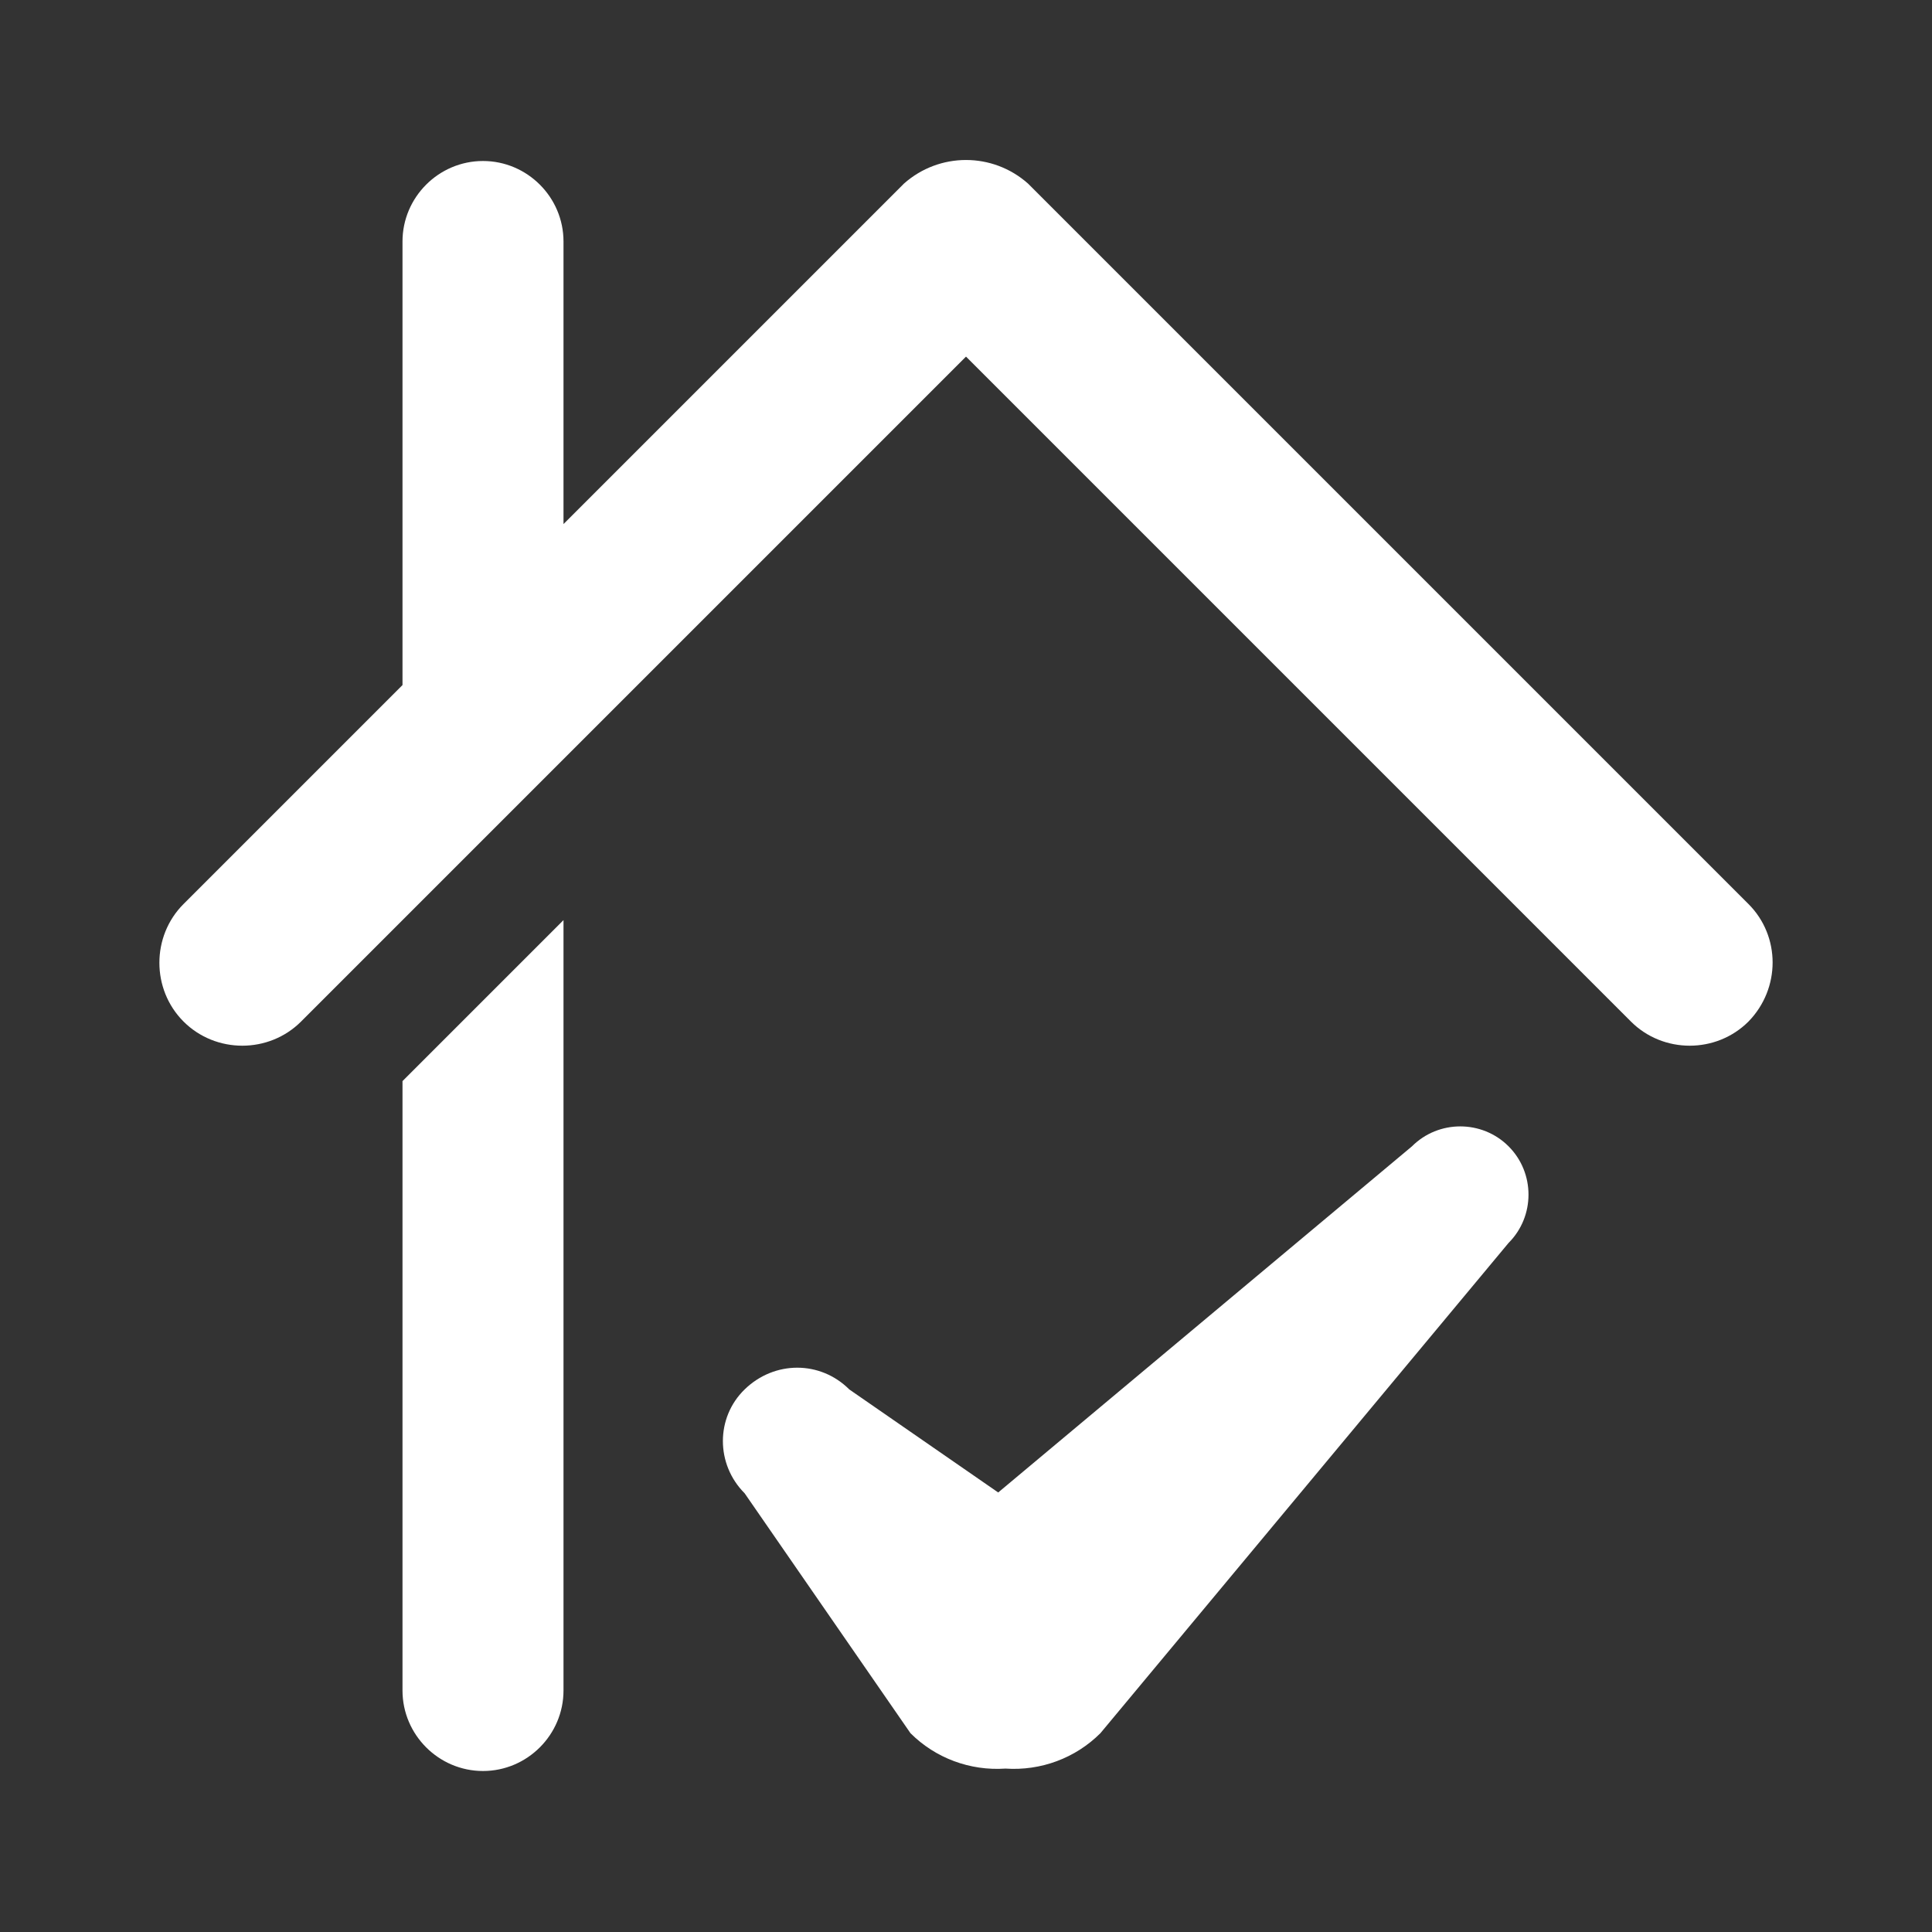 <svg xmlns="http://www.w3.org/2000/svg" viewBox="0 0 24 24">
  <rect x="0" y="0" width="24" height="24" fill="#333333" stroke="none"/>
  <path style="fill:#ffffff;" fill-rule="evenodd" d="M21.72 12.69c-.4.4-1.06.4-1.46 0L12 4.43l-8.26 8.26c-.4.4-1.06.4-1.46 0s-.4-1.06 0-1.46L5 8.51V3c0-.55.45-1 1-1s1 .45 1 1v3.51l4.23-4.23c.44-.39 1.1-.39 1.54 0l8.95 8.95c.4.4.4 1.05 0 1.46zM7 21c0 .55-.45 1-1 1s-1-.45-1-1v-7.57l2-2V21zm3.55-3.74l1.85 1.28 5.14-4.3c.33-.33.87-.33 1.2 0 .33.33.33.87 0 1.2l-5.07 6.09c-.31.31-.74.47-1.18.44-.44.03-.87-.13-1.18-.44l-2.06-2.98c-.36-.36-.36-.94 0-1.29.37-.36.94-.36 1.3 0z" clip-rule="evenodd"/>
</svg>
